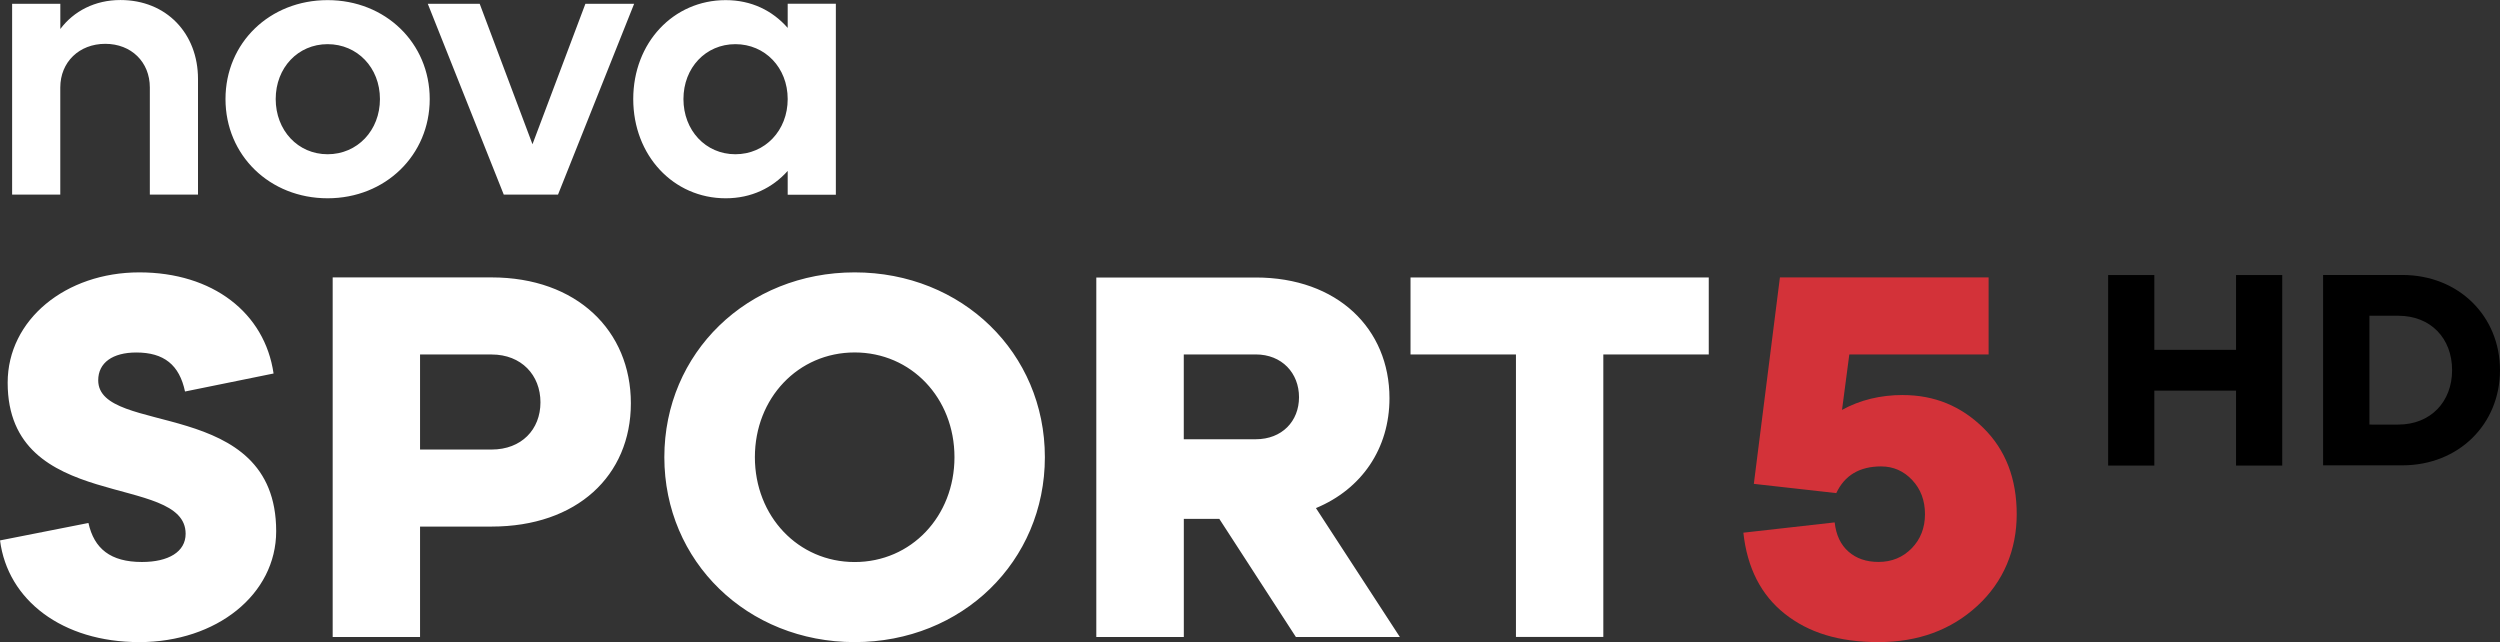 <svg data-name="Слой 1" version="1.1" viewBox="0 0 993 255" xmlns="http://www.w3.org/2000/svg">
 <rect x="0" y="0" width="993" height="255" fill="#333333" stroke="none"/>
 <defs>
  <style>
   .cls-1 {fill: #d33239;}
   .cls-1 {stroke-width:0px;}
  </style>
 </defs>
 <g transform="matrix(1.883 0 0 1.883 -80.224 -79.603)">
  <path d="m45.17 43.07h10.16v5.32c2.83-3.77 7.3-6.11 12.68-6.11 9.7 0 16.36 7.05 16.36 16.65v24.4h-10.16v-22.6c0-5.38-3.92-9.21-9.4-9.21s-9.49 3.83-9.49 9.21v22.6h-10.16v-40.26zm66.54-0.77c12.2 0 21.54 9.05 21.54 20.87s-9.34 20.93-21.54 20.93-21.54-9.05-21.54-20.93 9.34-20.87 21.54-20.87m0 32.51c6.27 0 11.04-5.01 11.04-11.64s-4.78-11.58-11.04-11.58-10.95 4.98-10.95 11.58 4.68 11.64 10.95 11.64m43.22-2.12 11.16-29.62h10.28l-16.06 40.26h-11.44l-16.03-40.26h10.95l11.13 29.62zm53.83 5.64c-3.22 3.59-7.67 5.77-13.08 5.77-11.04 0-19.5-9.05-19.5-20.93s8.46-20.87 19.5-20.87c5.41 0 9.86 2.19 13.08 5.86v-5.1h10.16v40.29h-10.16v-5.01zm-11.04-3.52c6.27 0 11.04-5.01 11.04-11.64s-4.78-11.58-11.04-11.58-10.95 4.98-10.95 11.58 4.68 11.64 10.95 11.64m-136.46 77.78c1.19 5.41 4.65 8.23 11.28 8.23 5.63 0 9.22-2.16 9.22-5.95 0-13-37.54-4.22-37.54-31.87 0-13.31 12.26-23.27 27.77-23.27s26.46 8.54 28.32 21.33l-18.68 3.8c-1.19-5.62-4.44-8.23-10.28-8.23-4.99 0-8.03 2.16-8.03 5.86 0 11.91 37.54 3.25 37.54 31.84 0 13.34-12.59 23.39-28.87 23.39s-27.77-8.87-29.38-21.45zm51.52-51.8h33.52c18.01 0 29.38 11.27 29.38 26.55s-11.38 26.01-29.38 26.01h-15.09v23.3h-18.43zm33.52 36.31c6.3 0 10.31-4.22 10.31-9.96s-4.02-10.09-10.31-10.09h-15.09v20.05zm76.59-37.37c22.66 0 40.12 16.98 40.12 38.98s-17.46 39.01-40.12 39.01-40.15-17.01-40.15-39.01 17.49-38.98 40.15-38.98m0 61.1c11.92 0 21.05-9.63 21.05-22.12s-9.13-22.09-21.05-22.09-21.05 9.63-21.05 22.09 9.13 22.12 21.05 22.12m76.91-9.1h-7.48v24.91h-18.46v-75.83h33.64c17.25 0 28.2 10.82 28.2 25.46 0 10.6-5.84 19.17-15.51 23.18l17.7 27.19h-21.93l-16.15-24.91zm7.69-16.8c5.54 0 9.13-3.8 9.13-8.87s-3.59-9.02-9.13-9.02h-15.18v17.89zm32.66-34.13h62.9v16.25h-22.24v59.58h-18.43v-59.58h-22.24v-16.25z" fill="#fff"/>
  <path class="cls-1" d="m444.02 125.61c6.6 0 12.25 2.31 16.95 6.93 4.69 4.62 7.04 10.69 7.04 18.2s-2.77 14.25-8.31 19.34-12.49 7.64-20.85 7.64-14.73-1.99-19.75-5.96-7.94-9.68-8.75-17.12l19.26-2.17c0.29 2.67 1.27 4.73 2.92 6.17 1.65 1.45 3.76 2.17 6.33 2.17 2.79 0 5.12-0.96 6.99-2.87s2.81-4.32 2.81-7.21-0.9-5.29-2.7-7.2-3.98-2.87-6.55-2.87c-4.55 0-7.7 1.88-9.46 5.63l-17.39-1.95 5.5-43.55h44.02v16.25h-29.38l-1.54 11.7c3.81-2.1 8.11-3.14 12.87-3.14z"/>
 </g>
 <path d="m837.35 109.25h18.35v29.71h32.455v-29.71h18.35v75.674h-18.35v-29.77h-32.455v29.77h-18.35z" stroke-width="6.103"/>
 <path d="m952.58 168.64c12.882 0 21.394-9.071 21.394-21.613 0-12.663-8.511-21.613-21.394-21.613h-11.446v43.225zm-29.849-59.42h31.451c22.501 0 38.812 16.438 38.812 37.807s-16.31 37.807-38.812 37.807h-31.451z" stroke-width="6.103"/>
</svg>
